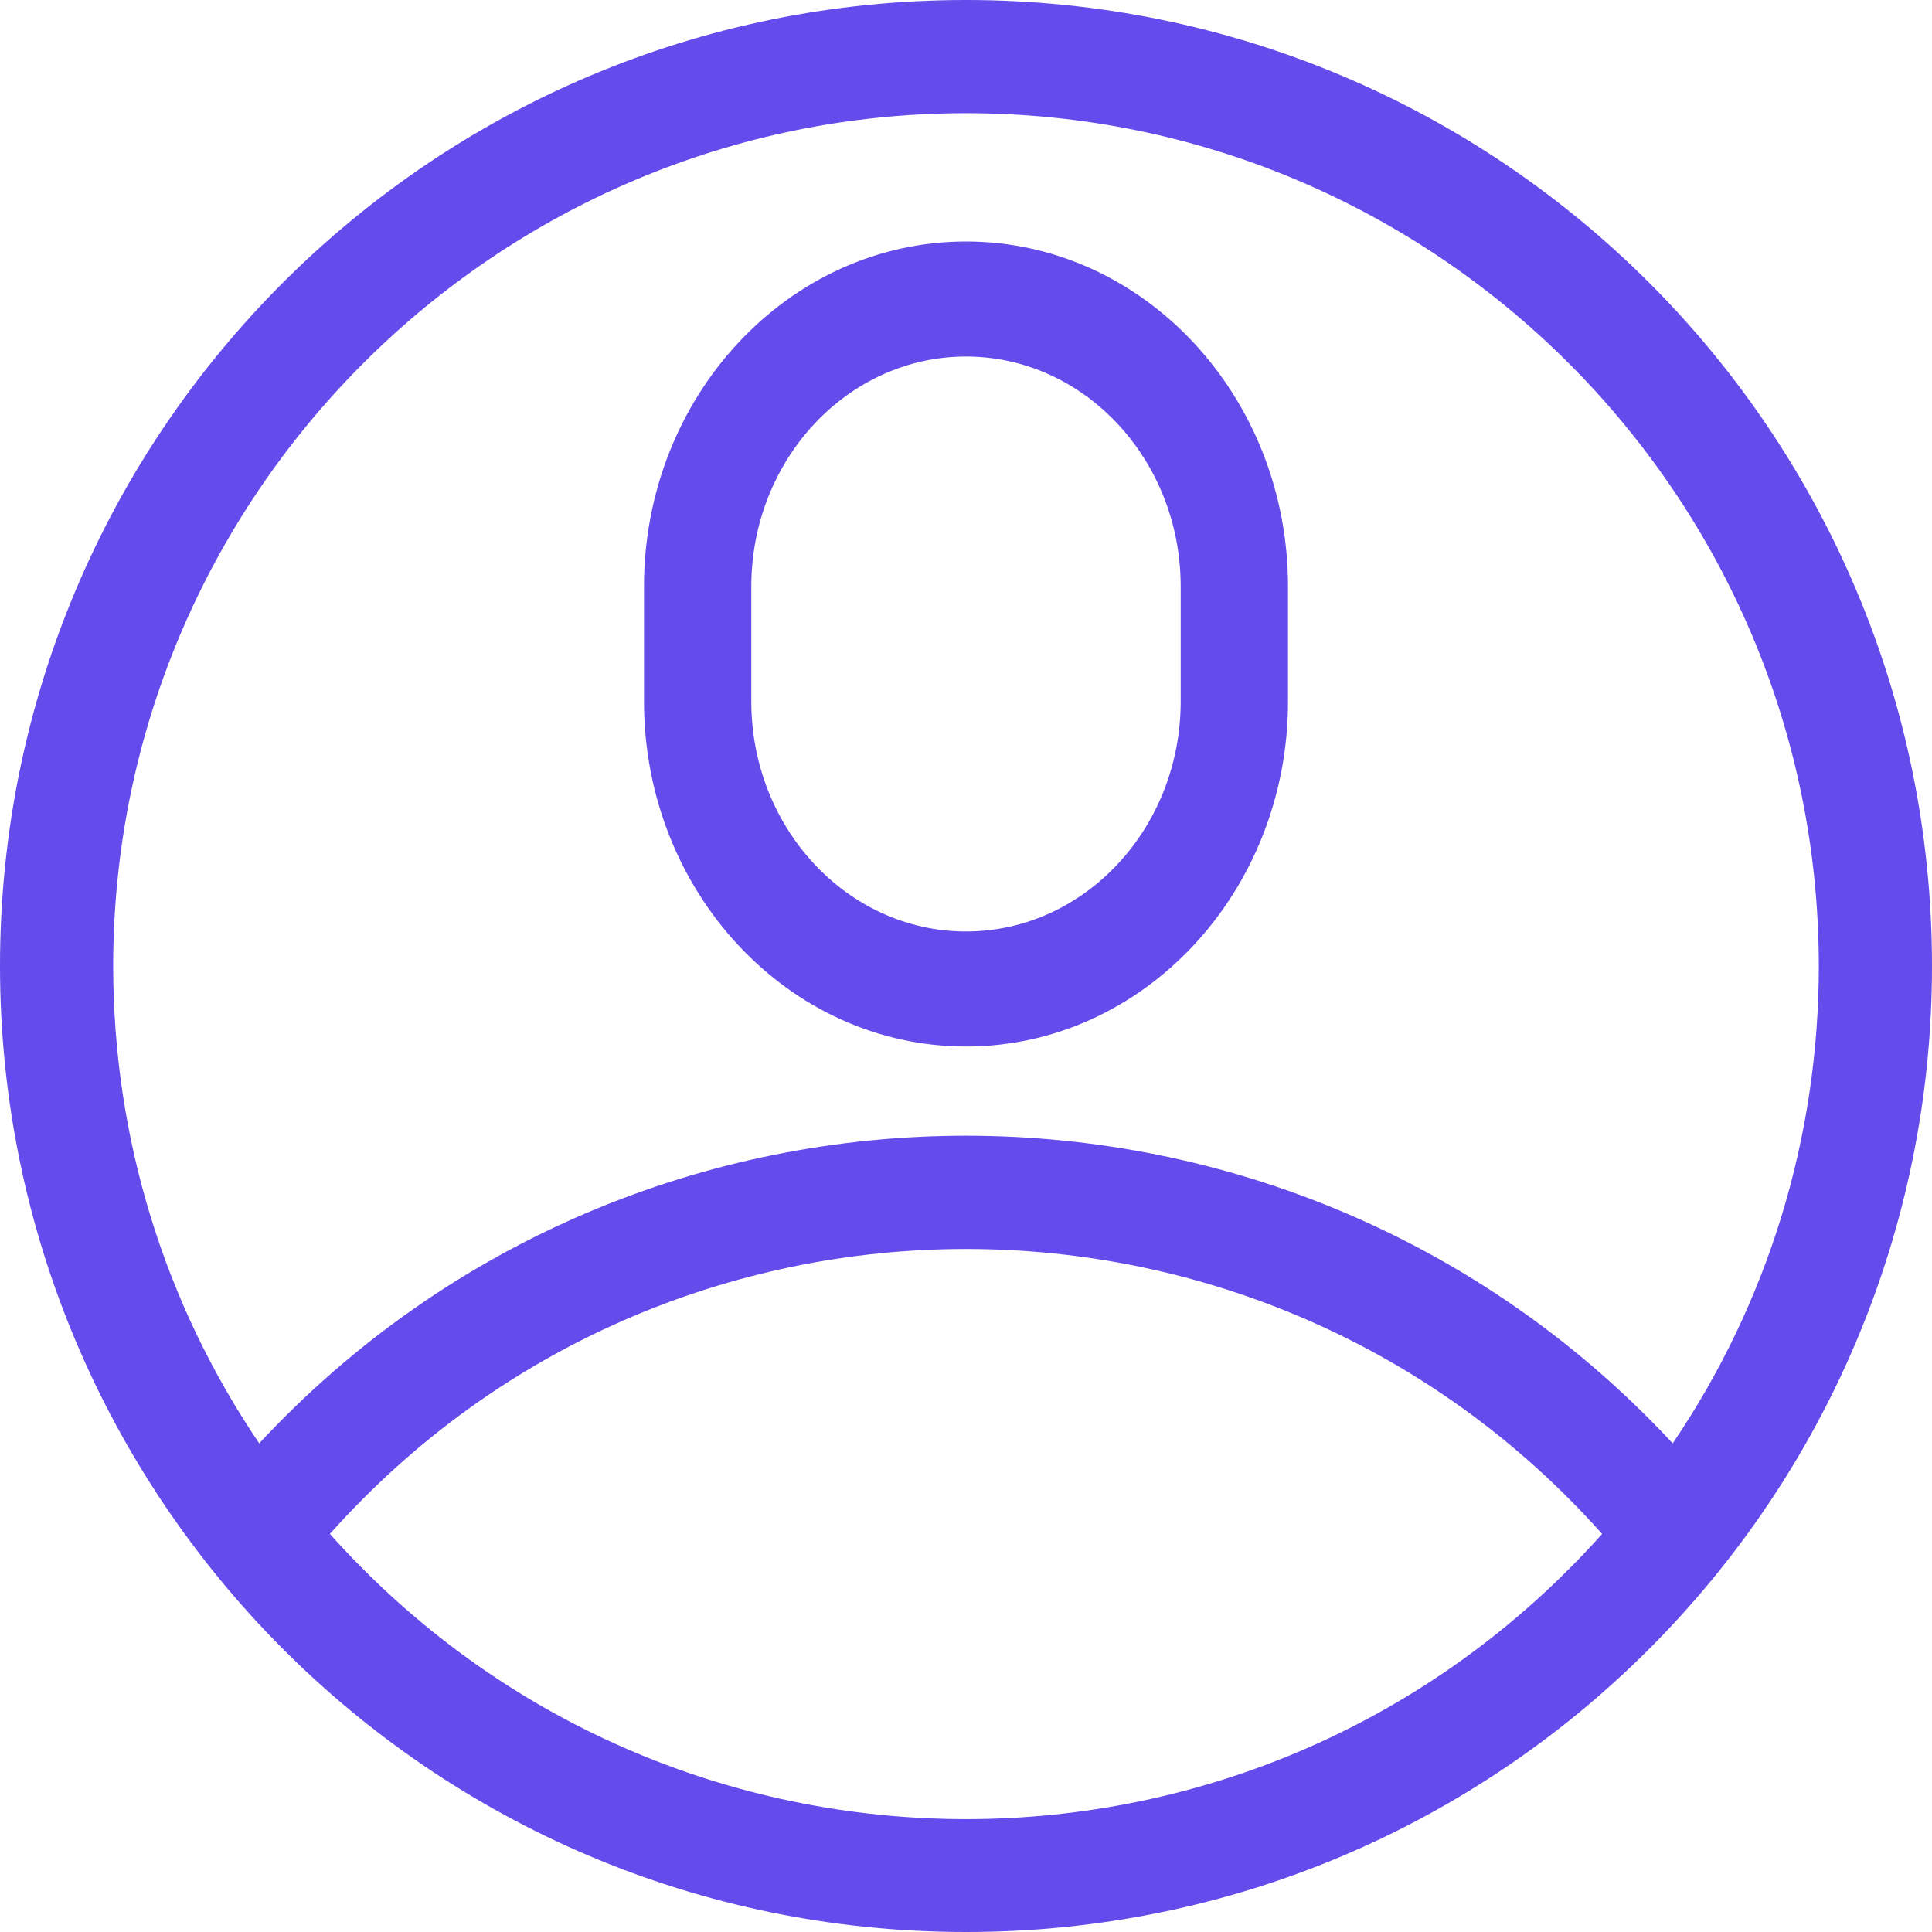 <svg width="24" height="24" viewBox="0 0 24 24" fill="none" xmlns="http://www.w3.org/2000/svg">
<path d="M24 12C24 5.368 18.633 0 12 0C5.368 0 0 5.367 0 12C0 18.573 5.322 24 12 24C18.65 24 24 18.604 24 12ZM12 1.406C17.841 1.406 22.594 6.159 22.594 12C22.594 14.137 21.958 16.191 20.779 17.93C16.047 12.839 7.962 12.83 3.22 17.93C2.042 16.191 1.406 14.137 1.406 12C1.406 6.159 6.159 1.406 12 1.406ZM4.098 19.055C8.306 14.335 15.695 14.336 19.902 19.055C15.68 23.778 8.322 23.78 4.098 19.055Z" fill="#644BEC"/>
<path d="M12 13C14.206 13 16 11.077 16 8.714V7.286C16 4.923 14.206 3 12 3C9.794 3 8 4.923 8 7.286V8.714C8 11.077 9.794 13 12 13ZM9.333 7.286C9.333 5.71 10.53 4.429 12 4.429C13.47 4.429 14.667 5.71 14.667 7.286V8.714C14.667 10.29 13.47 11.571 12 11.571C10.53 11.571 9.333 10.29 9.333 8.714V7.286Z" fill="#644BEC"/>
</svg>
